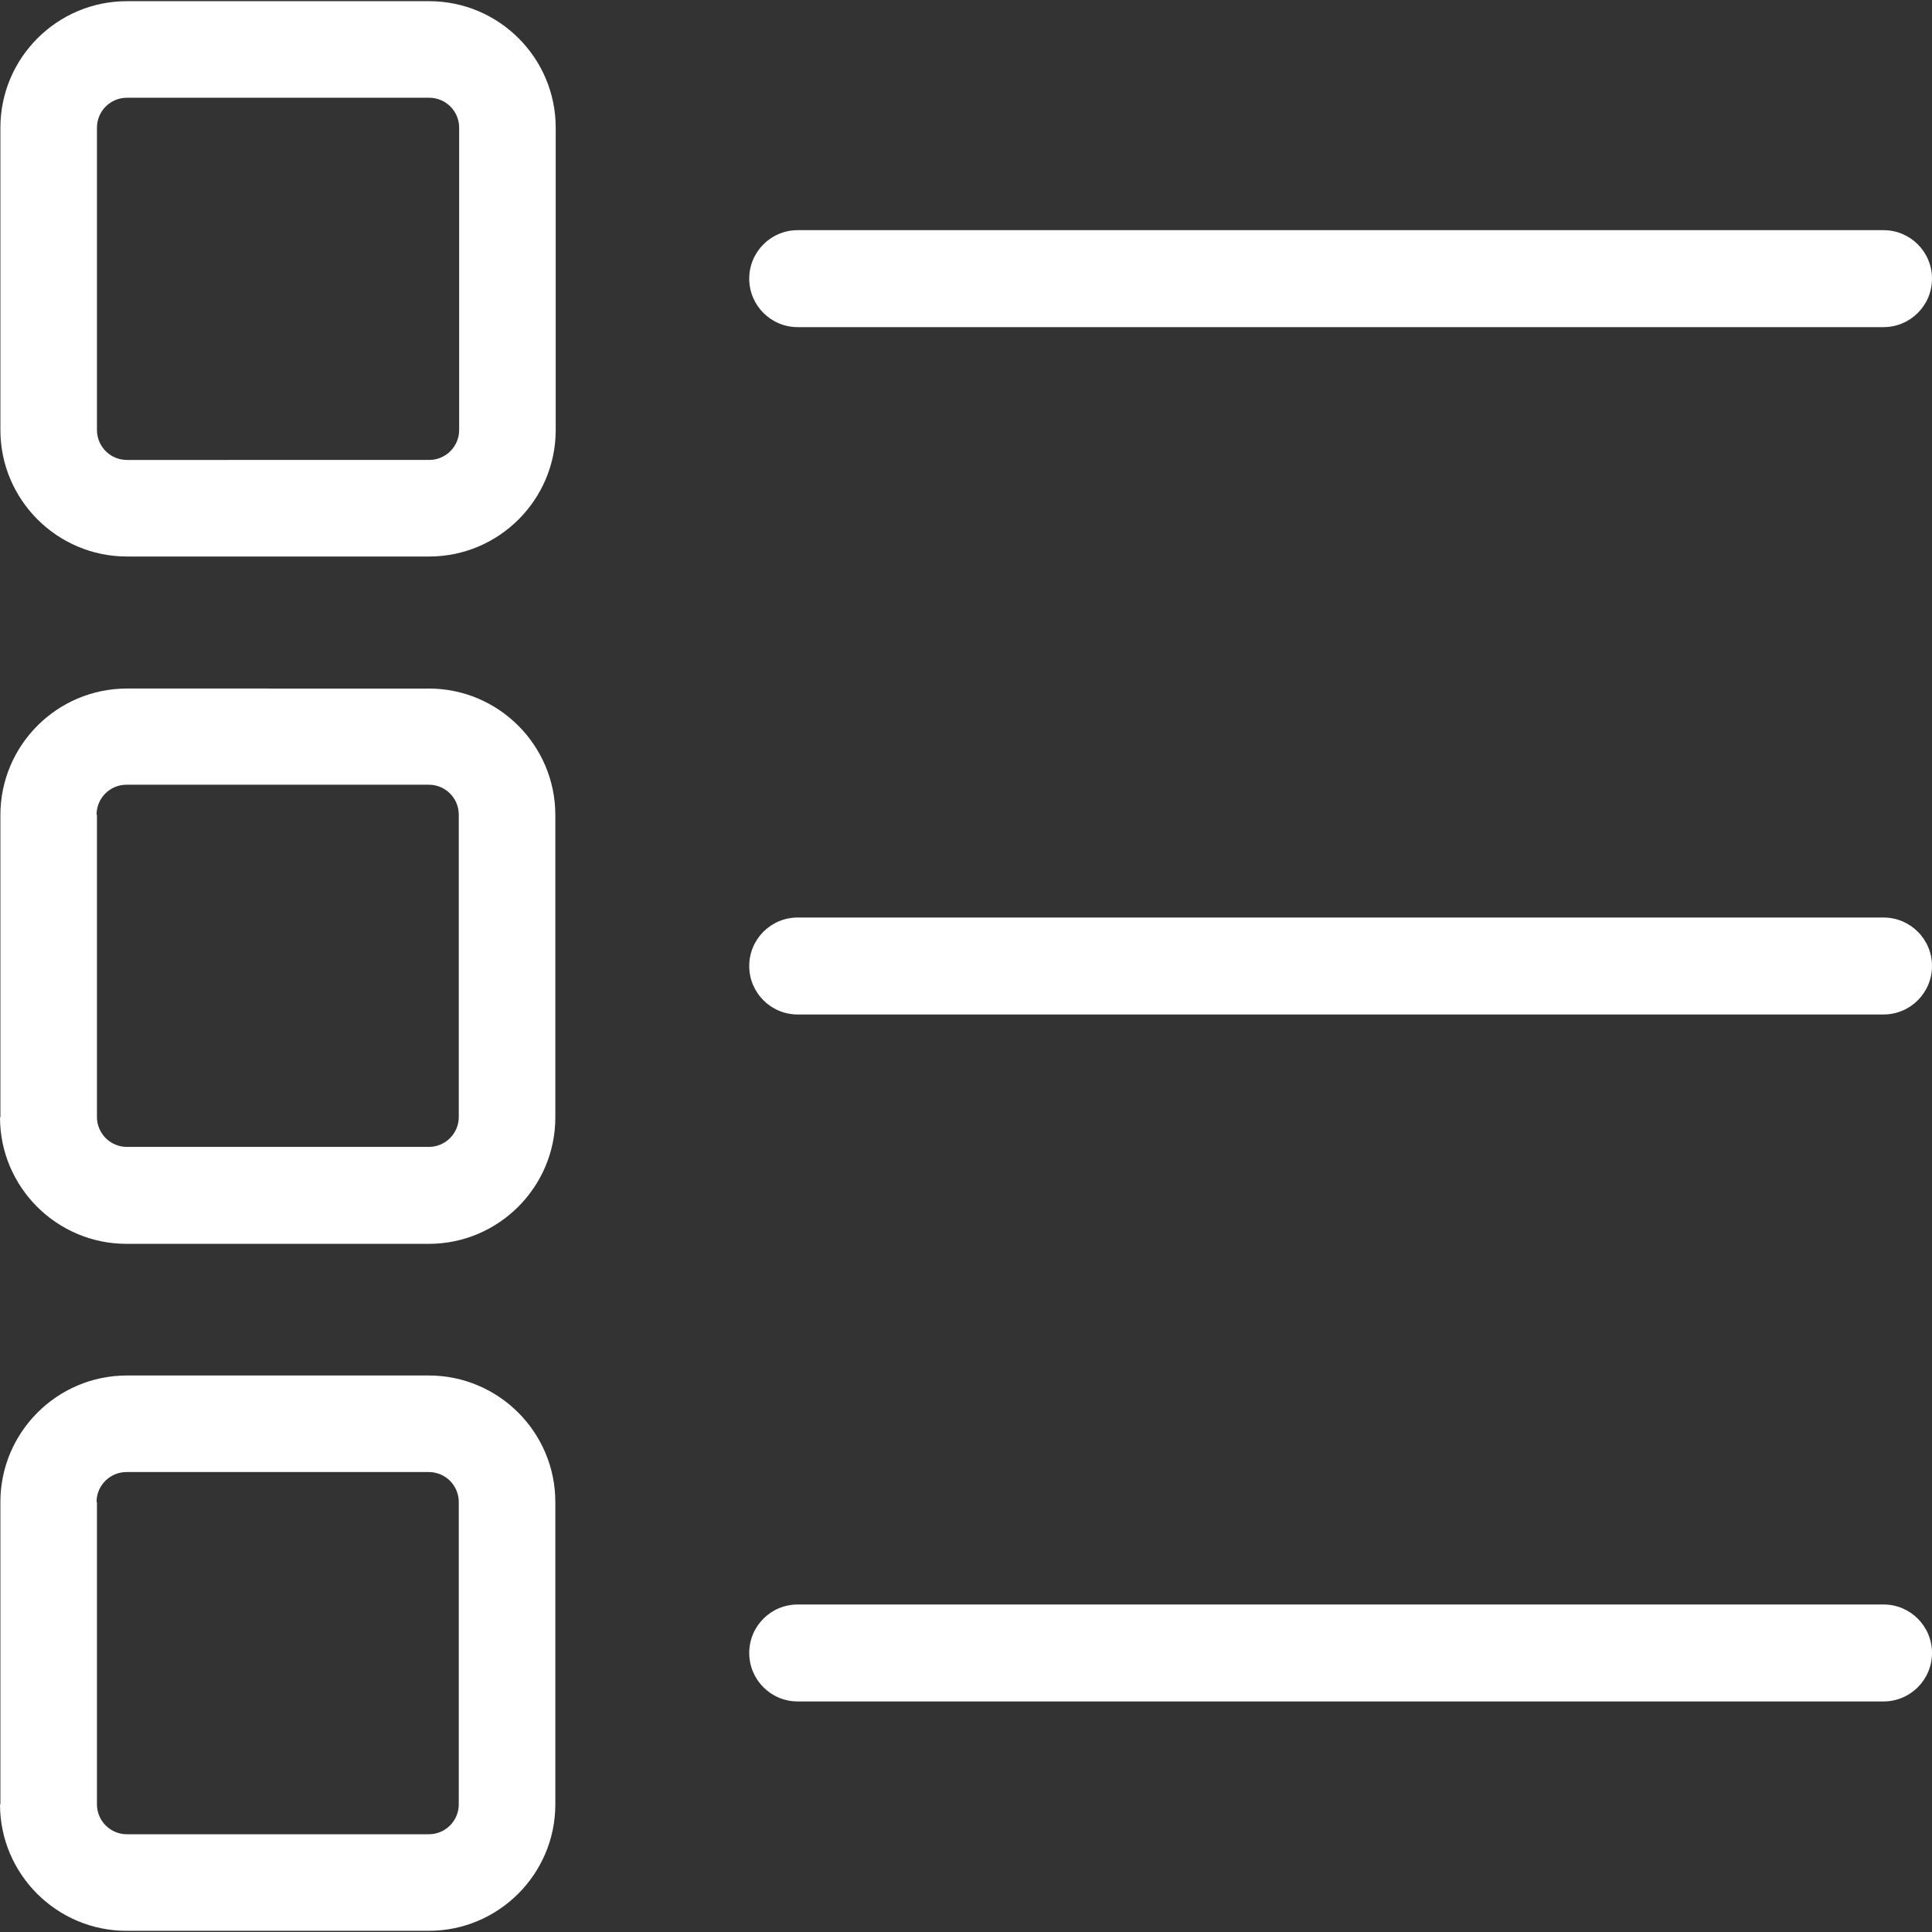 <?xml version="1.0" encoding="utf-8"?>
<!-- Generator: Adobe Illustrator 16.0.0, SVG Export Plug-In . SVG Version: 6.00 Build 0)  -->
<!DOCTYPE svg PUBLIC "-//W3C//DTD SVG 1.1//EN" "http://www.w3.org/Graphics/SVG/1.1/DTD/svg11.dtd">
<svg version="1.1" id="Layer_1" xmlns="http://www.w3.org/2000/svg" xmlns:xlink="http://www.w3.org/1999/xlink" x="0px" y="0px"
	 width="150px" height="150px" viewBox="0 0 150 150" enable-background="new 0 0 150 150" xml:space="preserve">
<rect x="0" y="0" width="150" height="150" fill="#333333" stroke="none"/>
<g>
	<g>
		<path fill="#FFFFFF" d="M33.323,0.092H9.853c-5.416,0-9.822,4.406-9.822,9.822v23.47c0,5.416,4.406,9.823,9.822,9.823h23.47
			c5.416,0,9.822-4.407,9.822-9.823V9.914C43.146,4.498,38.739,0.092,33.323,0.092z M35.649,33.384c0,1.285-1.041,2.326-2.326,2.326
			H9.853c-1.285,0-2.326-1.041-2.326-2.326V9.914c0-1.285,1.041-2.325,2.326-2.325h23.47c1.285,0,2.326,1.04,2.326,2.325V33.384z"/>
		<path fill="#FFFFFF" d="M0,86.75c0,5.416,4.406,9.822,9.823,9.822h23.47c5.416,0,9.823-4.406,9.823-9.822V63.28
			c0-5.416-4.407-9.822-9.823-9.822H9.853c-5.416,0-9.822,4.406-9.822,9.822v23.47H0z M7.497,63.25c0-1.285,1.04-2.325,2.326-2.325
			h23.47c1.285,0,2.326,1.04,2.326,2.325v23.47c0,1.285-1.041,2.325-2.326,2.325H9.853c-1.285,0-2.326-1.04-2.326-2.325V63.25H7.497
			z"/>
		<path fill="#FFFFFF" d="M0,140.086c0,5.416,4.406,9.822,9.823,9.822h23.47c5.416,0,9.823-4.406,9.823-9.822v-23.471
			c0-5.416-4.407-9.822-9.823-9.822H9.853c-5.416,0-9.822,4.406-9.822,9.822v23.471H0z M7.497,116.615
			c0-1.285,1.04-2.325,2.326-2.325h23.47c1.285,0,2.326,1.04,2.326,2.325v23.471c0,1.285-1.041,2.325-2.326,2.325H9.853
			c-1.285,0-2.326-1.04-2.326-2.325v-23.471H7.497z"/>
		<path fill="#FFFFFF" d="M61.934,25.398h84.302c2.08,0,3.764-1.683,3.764-3.764c0-2.081-1.684-3.764-3.764-3.764H61.934
			c-2.081,0-3.764,1.683-3.764,3.764C58.17,23.715,59.853,25.398,61.934,25.398z"/>
		<path fill="#FFFFFF" d="M61.934,78.764h84.302c2.08,0,3.764-1.684,3.764-3.764c0-2.081-1.684-3.764-3.764-3.764H61.934
			c-2.081,0-3.764,1.683-3.764,3.764C58.17,77.08,59.853,78.764,61.934,78.764z"/>
		<path fill="#FFFFFF" d="M61.934,132.1h84.302c2.08,0,3.764-1.684,3.764-3.764c0-2.082-1.684-3.764-3.764-3.764H61.934
			c-2.081,0-3.764,1.682-3.764,3.764C58.17,130.416,59.853,132.1,61.934,132.1z"/>
	</g>
</g>
</svg>
